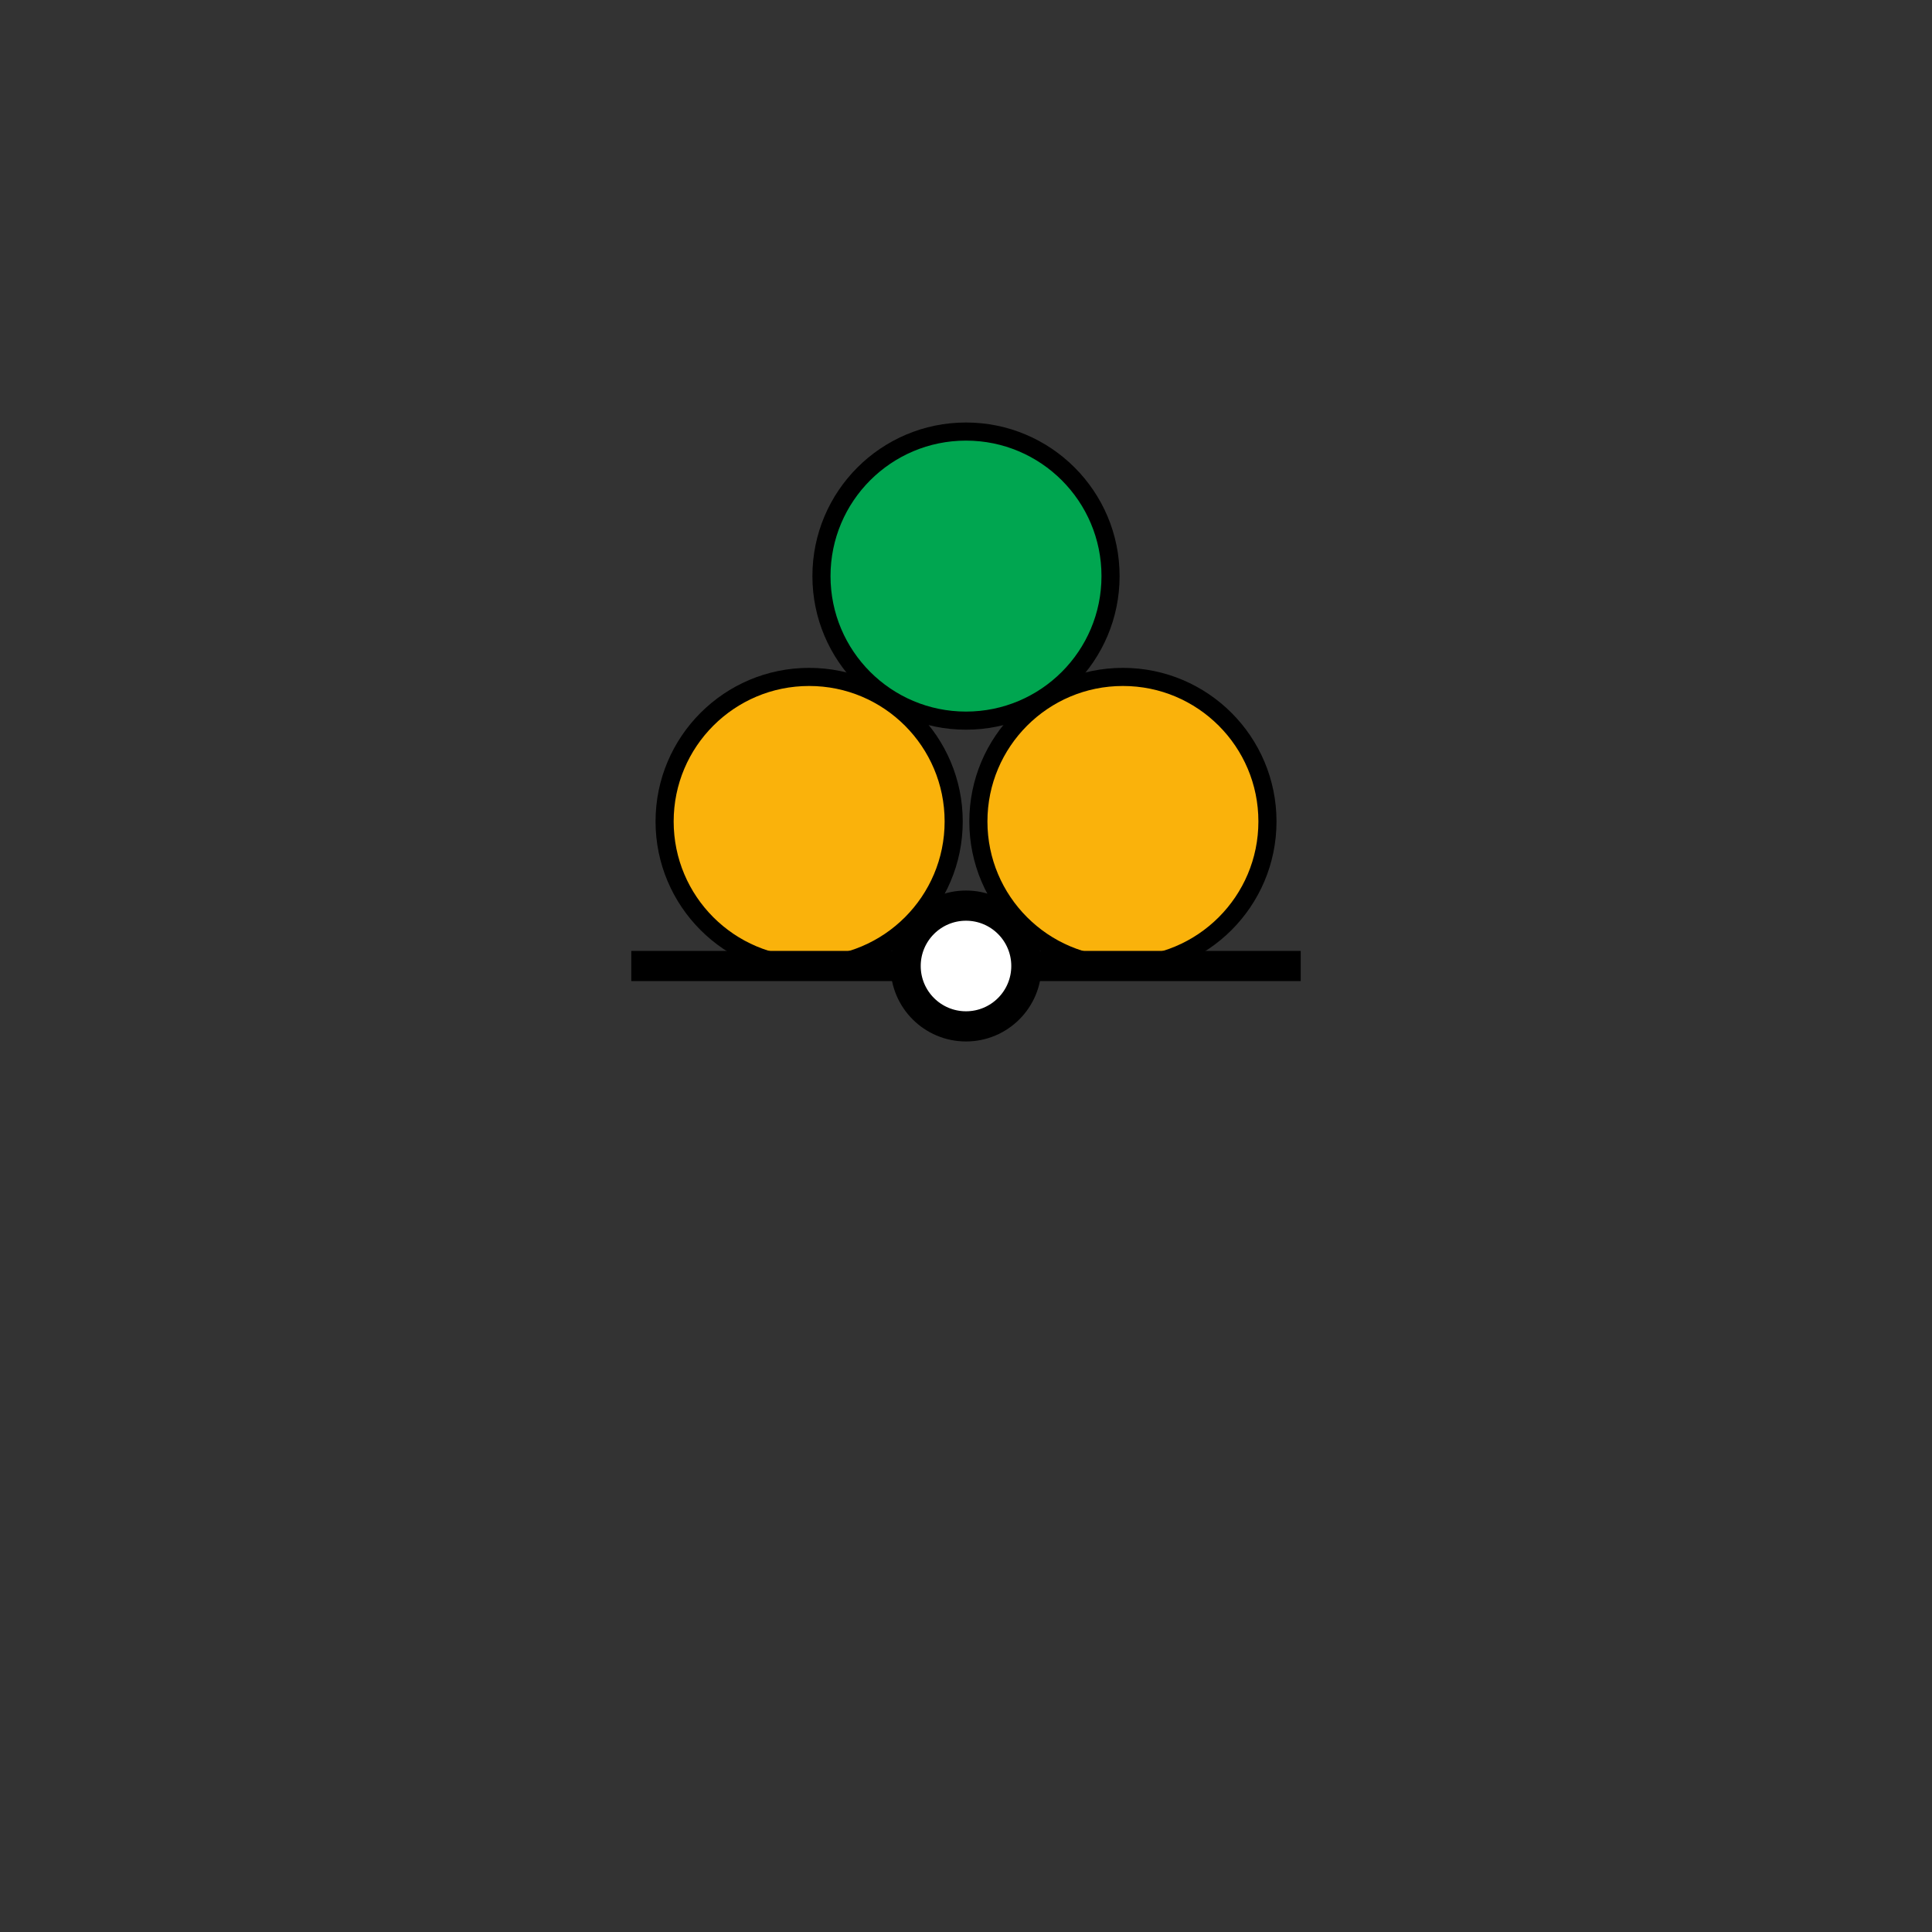<?xml version="1.0" encoding="UTF-8" standalone="no"?>
<svg
   version="1.0"
   width="32"
   height="32"
   id="svg2"
   sodipodi:docname="cairn.svg"
   inkscape:version="1.2.2 (b0a8486541, 2022-12-01)"
   xmlns:inkscape="http://www.inkscape.org/namespaces/inkscape"
   xmlns:sodipodi="http://sodipodi.sourceforge.net/DTD/sodipodi-0.dtd"
   xmlns="http://www.w3.org/2000/svg"
   xmlns:svg="http://www.w3.org/2000/svg">
  <rect width="100%" height="100%" fill="#333333" stroke="none"/>
  <sodipodi:namedview
     id="namedview10"
     pagecolor="#ffffff"
     bordercolor="#eeeeee"
     borderopacity="1"
     inkscape:showpageshadow="0"
     inkscape:pageopacity="0"
     inkscape:pagecheckerboard="0"
     inkscape:deskcolor="#505050"
     showgrid="false"
     inkscape:zoom="78.5"
     inkscape:cx="14.006369"
     inkscape:cy="10.350318"
     inkscape:window-width="2285"
     inkscape:window-height="1809"
     inkscape:window-x="1529"
     inkscape:window-y="140"
     inkscape:window-maximized="0"
     inkscape:current-layer="svg2"
     showguides="true">
    <sodipodi:guide
       position="29.834,16"
       orientation="0,1"
       id="guide1528"
       inkscape:locked="false"
       inkscape:label=""
       inkscape:color="rgb(0,134,229)" />
    <sodipodi:guide
       position="16,20.586"
       orientation="-1,0"
       id="guide1530"
       inkscape:locked="false"
       inkscape:label=""
       inkscape:color="rgb(0,134,229)" />
    <sodipodi:guide
       position="17.172,27.159"
       orientation="0,-1"
       id="guide3117"
       inkscape:locked="false" />
    <sodipodi:guide
       position="17,16"
       orientation="1,0"
       id="guide3217"
       inkscape:locked="false" />
  </sodipodi:namedview>
  <defs
     id="defs20" />
  <style
     type="text/css"
     id="base">
      .outline {
        fill: none;
        stroke: black;
        stroke-width: 0.3;
      }
      .inline {
        fill: none;
        stroke: none;
        stroke-width: 0.8;
      }
      .fill {
        fill: none;
        stroke: none;
        stroke-width: 0.3;
      }
      .baseline {
        fill: none;
        stroke: black;
        stroke-width: 0.5;
      }
      .basepoint {
        fill: white;
        stroke: black;
        stroke-width: 0.5;
      }
      COLORING{}
  </style>
  <circle
     class="fill uniform horizontal02 vertical13" style="fill:#00a650; stroke:none;"
     id="circle320"
     cx="16"
     cy="9.542"
     r="2.394" />
  <circle
     class="fill uniform horizontal12 vertical03" style="fill:#fab20b; stroke:none;"
     id="circle305"
     cx="13.402"
     cy="13.606"
     r="2.394" />
  <circle
     class="fill uniform horizontal12 vertical23" style="fill:#fab20b; stroke:none;"
     id="circle318"
     cx="18.599"
     cy="13.606"
     r="2.394" />
  <circle
     class="outline" style="fill:none; stroke:black; stroke-width:0.3;"
     id="circle320"
     cx="16"
     cy="9.542"
     r="2.394" />
  <circle
     class="outline" style="fill:none; stroke:black; stroke-width:0.3;"
     id="circle305"
     cx="13.402"
     cy="13.606"
     r="2.394" />
  <circle
     class="outline" style="fill:none; stroke:black; stroke-width:0.3;"
     id="circle318"
     cx="18.599"
     cy="13.606"
     r="2.394" />
  <path
     class="baseline" style="fill:none; stroke:black; stroke-width:0.5;"
     d="M 10.456,16 H 21.544"
     id="path5181" />
  <circle
     class="basepoint" style="fill:white; stroke:black; stroke-width:0.5;"
     id="path5349"
     cx="16"
     cy="16"
     r="1" />
</svg>